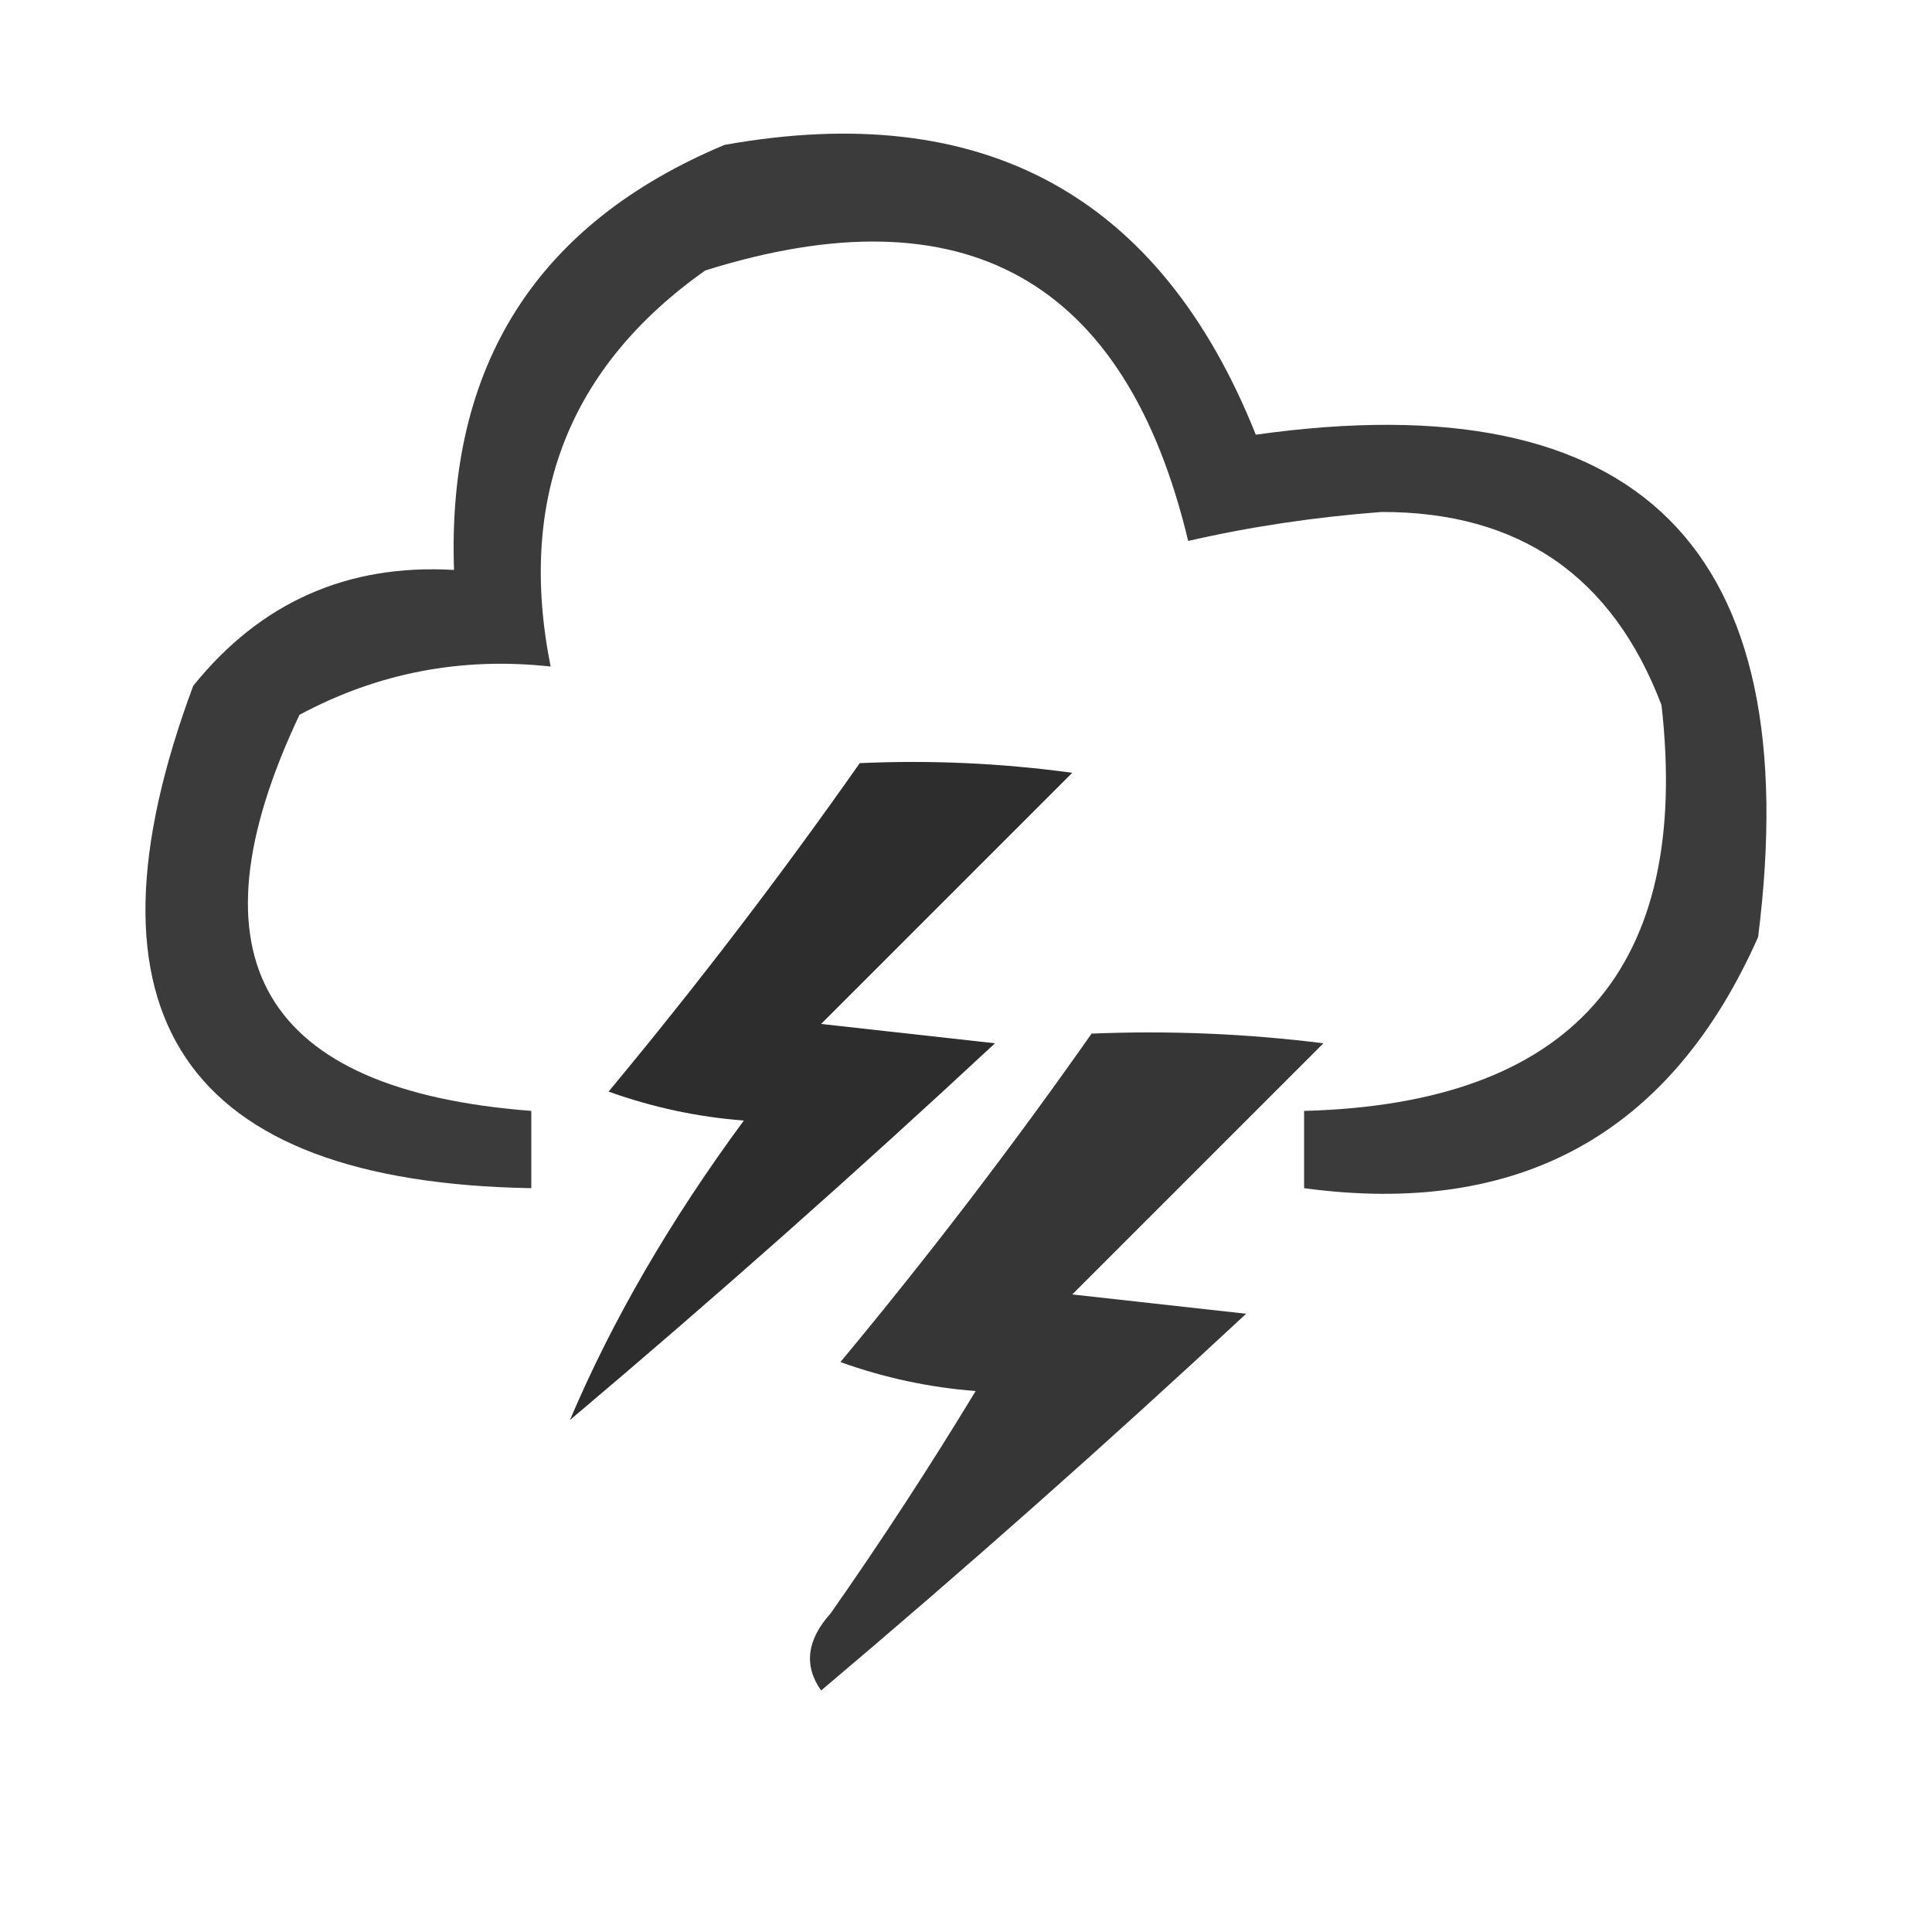 <?xml version="1.0" encoding="UTF-8"?>
<!DOCTYPE svg PUBLIC "-//W3C//DTD SVG 1.1//EN" "http://www.w3.org/Graphics/SVG/1.1/DTD/svg11.dtd">
<svg xmlns="http://www.w3.org/2000/svg" version="1.1" width="100px" height="100px" style="shape-rendering:geometricPrecision; text-rendering:geometricPrecision; image-rendering:optimizeQuality; fill-rule:evenodd; clip-rule:evenodd" xmlns:xlink="http://www.w3.org/1999/xlink">
<g><path style="opacity:0.768" fill="#000000" d="M 37.5,7.5 C 50.883,5.103 60.05,10.103 65,22.5C 84.873,19.705 93.539,28.372 91,48.5C 86.49,58.675 78.657,63.008 67.5,61.5C 67.5,60.167 67.5,58.833 67.5,57.5C 81.372,57.135 87.538,50.135 86,36.5C 83.463,29.816 78.63,26.483 71.5,26.5C 68.037,26.764 64.703,27.264 61.5,28C 58.263,14.456 49.93,9.79 36.5,14C 29.439,19.002 26.772,25.835 28.5,34.5C 23.879,33.993 19.546,34.826 15.5,37C 9.55,49.596 13.55,56.429 27.5,57.5C 27.5,58.833 27.5,60.167 27.5,61.5C 9.502,61.191 3.668,52.524 10,35.5C 13.477,31.178 17.977,29.178 23.5,29.5C 23.129,18.898 27.796,11.565 37.5,7.5 Z"/></g>
<g><path style="opacity:0.821" fill="#000000" d="M 44.5,39.5 C 48.182,39.335 51.848,39.501 55.5,40C 51.167,44.333 46.833,48.667 42.5,53C 45.5,53.333 48.5,53.667 51.5,54C 44.315,60.686 36.982,67.186 29.5,73.5C 31.697,68.326 34.697,63.159 38.5,58C 36.099,57.814 33.766,57.314 31.5,56.5C 36.085,50.983 40.418,45.317 44.5,39.5 Z"/></g>
<g><path style="opacity:0.788" fill="#000000" d="M 56.5,53.5 C 60.514,53.334 64.514,53.501 68.5,54C 64.167,58.333 59.833,62.667 55.5,67C 58.5,67.333 61.5,67.667 64.5,68C 57.315,74.686 49.982,81.186 42.5,87.5C 41.592,86.21 41.759,84.877 43,83.5C 45.624,79.752 48.124,75.919 50.5,72C 48.099,71.814 45.766,71.314 43.5,70.5C 48.085,64.983 52.418,59.317 56.5,53.5 Z"/></g>
</svg>
